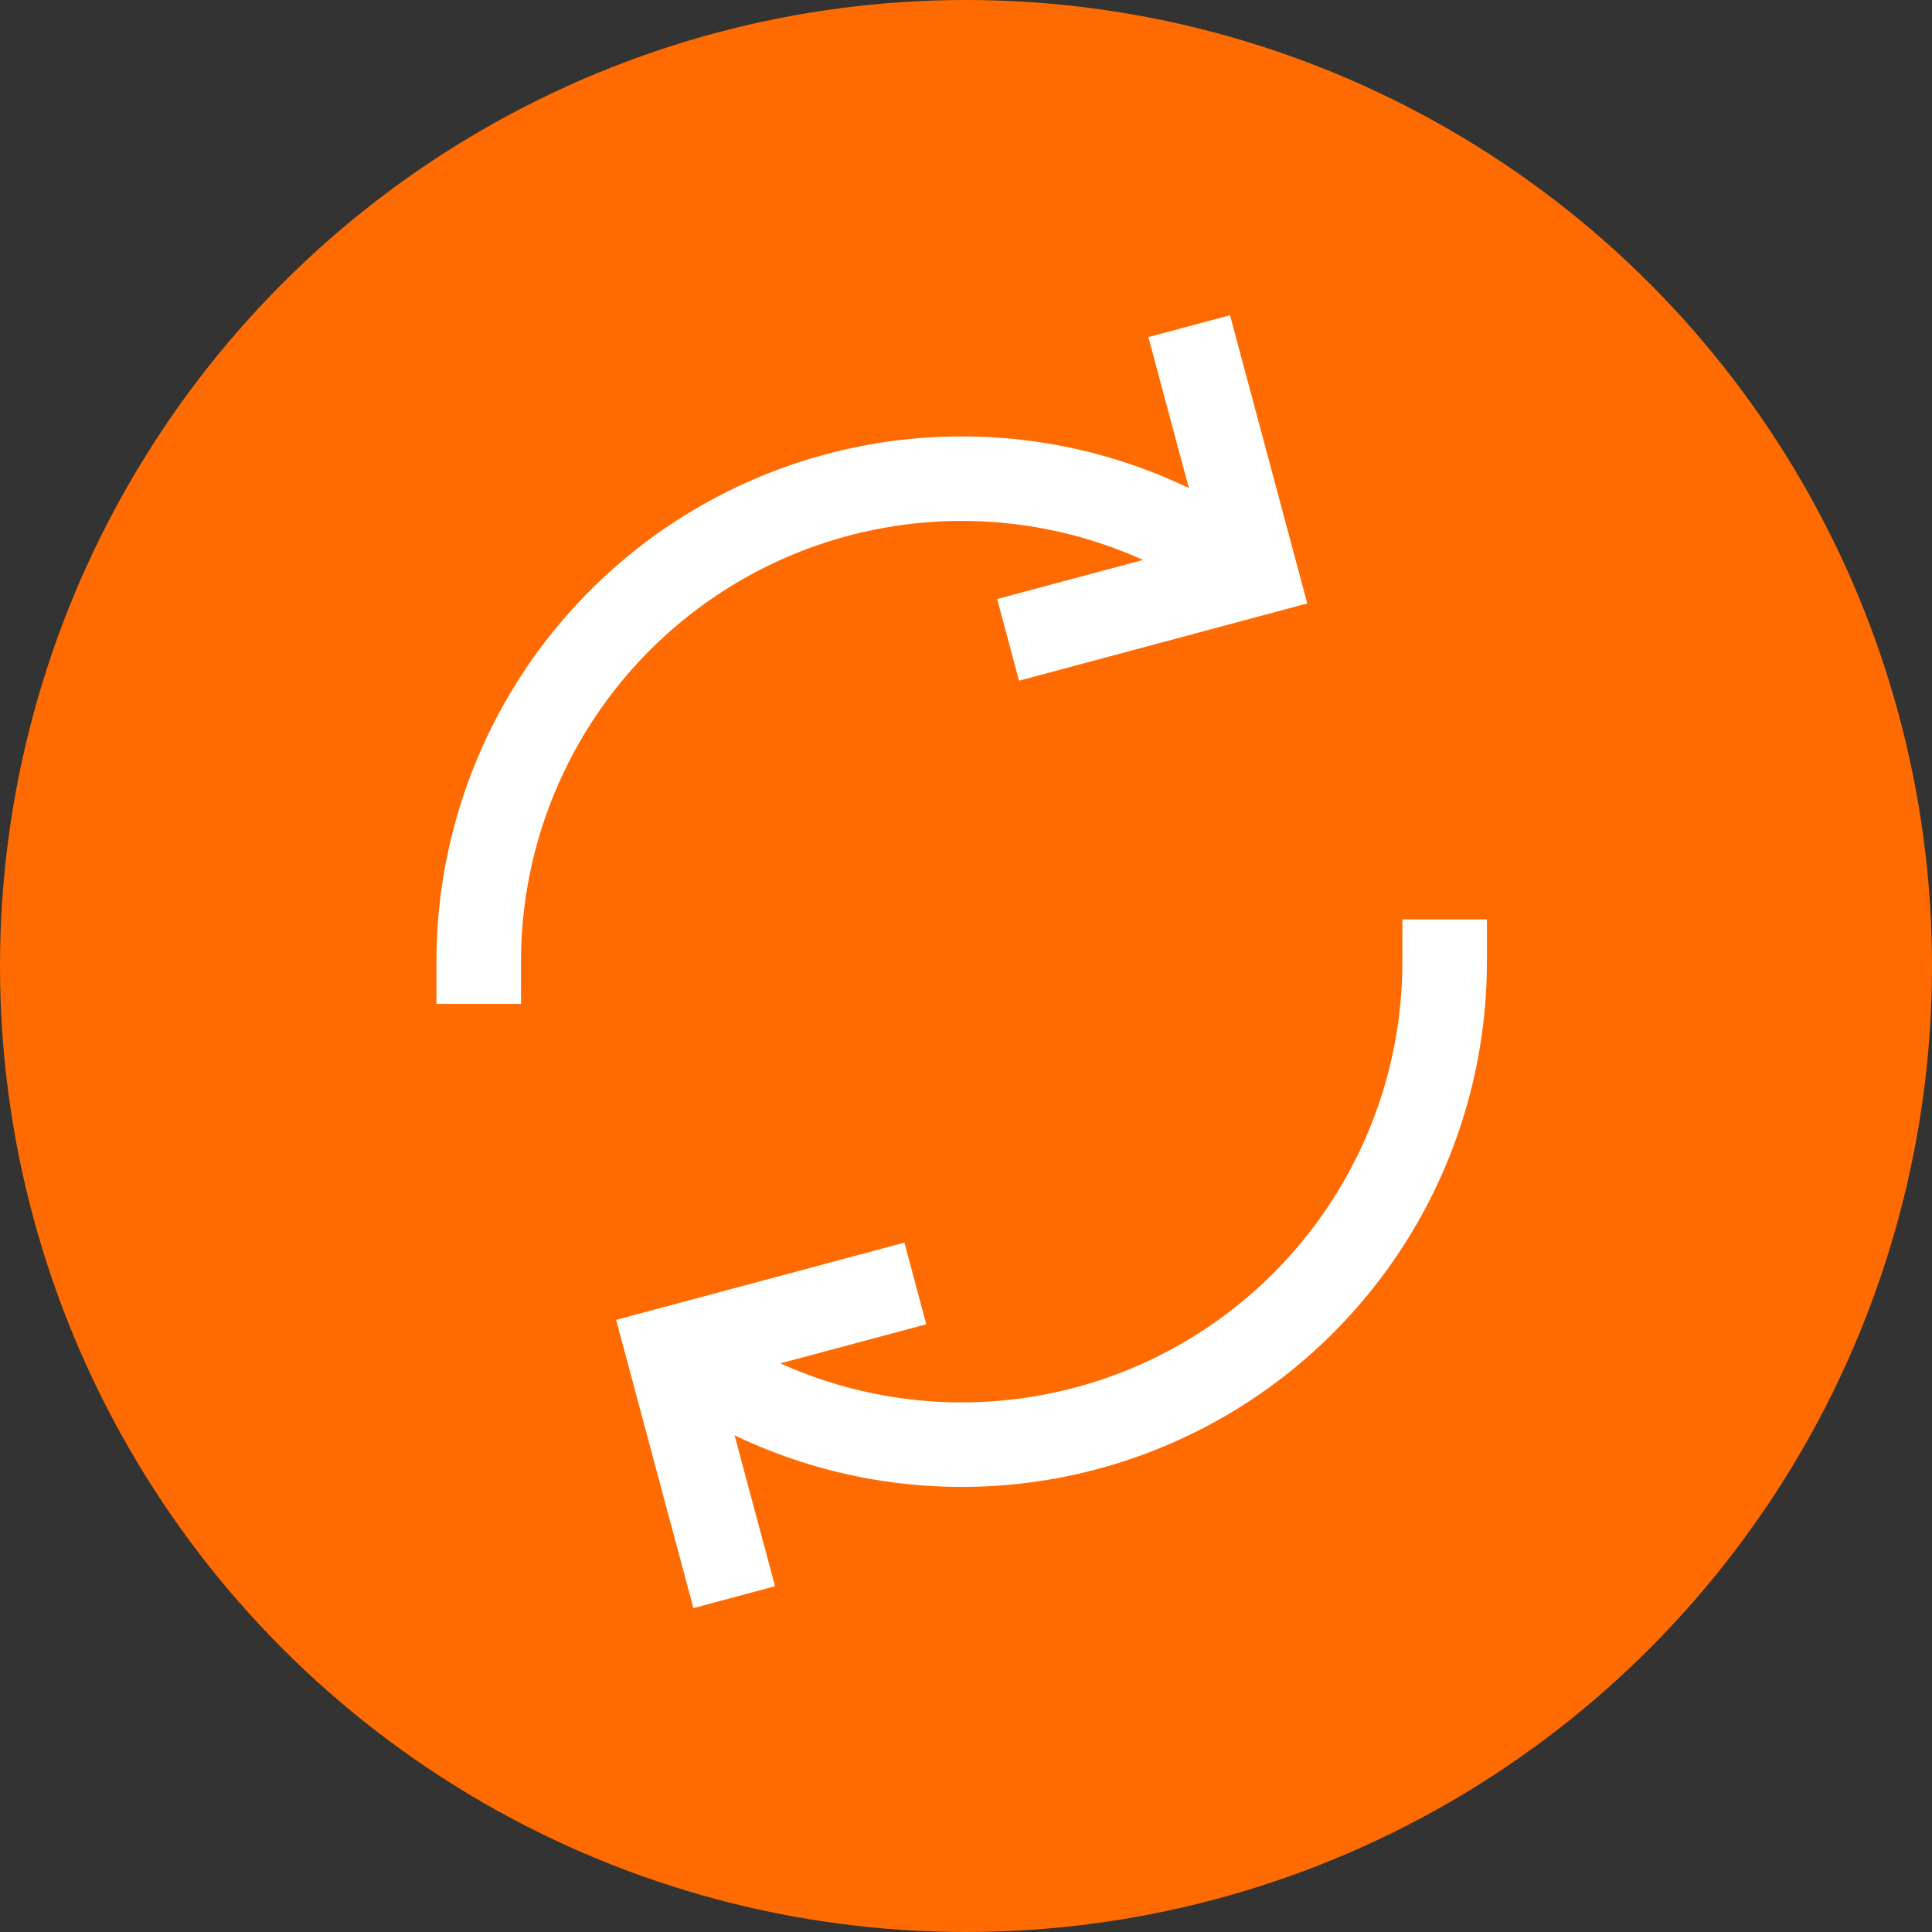 <svg width="32" height="32" viewBox="0 0 32 32" fill="none" xmlns="http://www.w3.org/2000/svg">
<rect x="0" y="0" width="32" height="32" fill="#333333" stroke="none"/>
<circle cx="16" cy="16" r="16" fill="#FF6B00"/>
<path d="M23.928 15.928C23.928 17.332 23.559 18.712 22.856 19.928C22.154 21.144 21.144 22.154 19.928 22.856C18.712 23.559 17.332 23.928 15.928 23.928C14.524 23.928 13.144 23.559 11.928 22.856" stroke="white" stroke-width="1.4" stroke-linecap="square"/>
<path d="M7.929 15.928C7.929 14.524 8.299 13.144 9.001 11.928C9.703 10.712 10.713 9.702 11.929 9C13.145 8.298 14.525 7.928 15.929 7.928C17.334 7.928 18.713 8.298 19.929 9" stroke="white" stroke-width="1.4" stroke-linecap="square"/>
<path d="M16.697 10.598L20.795 9.5L19.697 5.402" stroke="white" stroke-width="1.4"/>
<path d="M15.161 21.258L11.062 22.356L12.161 26.454" stroke="white" stroke-width="1.4"/>
</svg>
